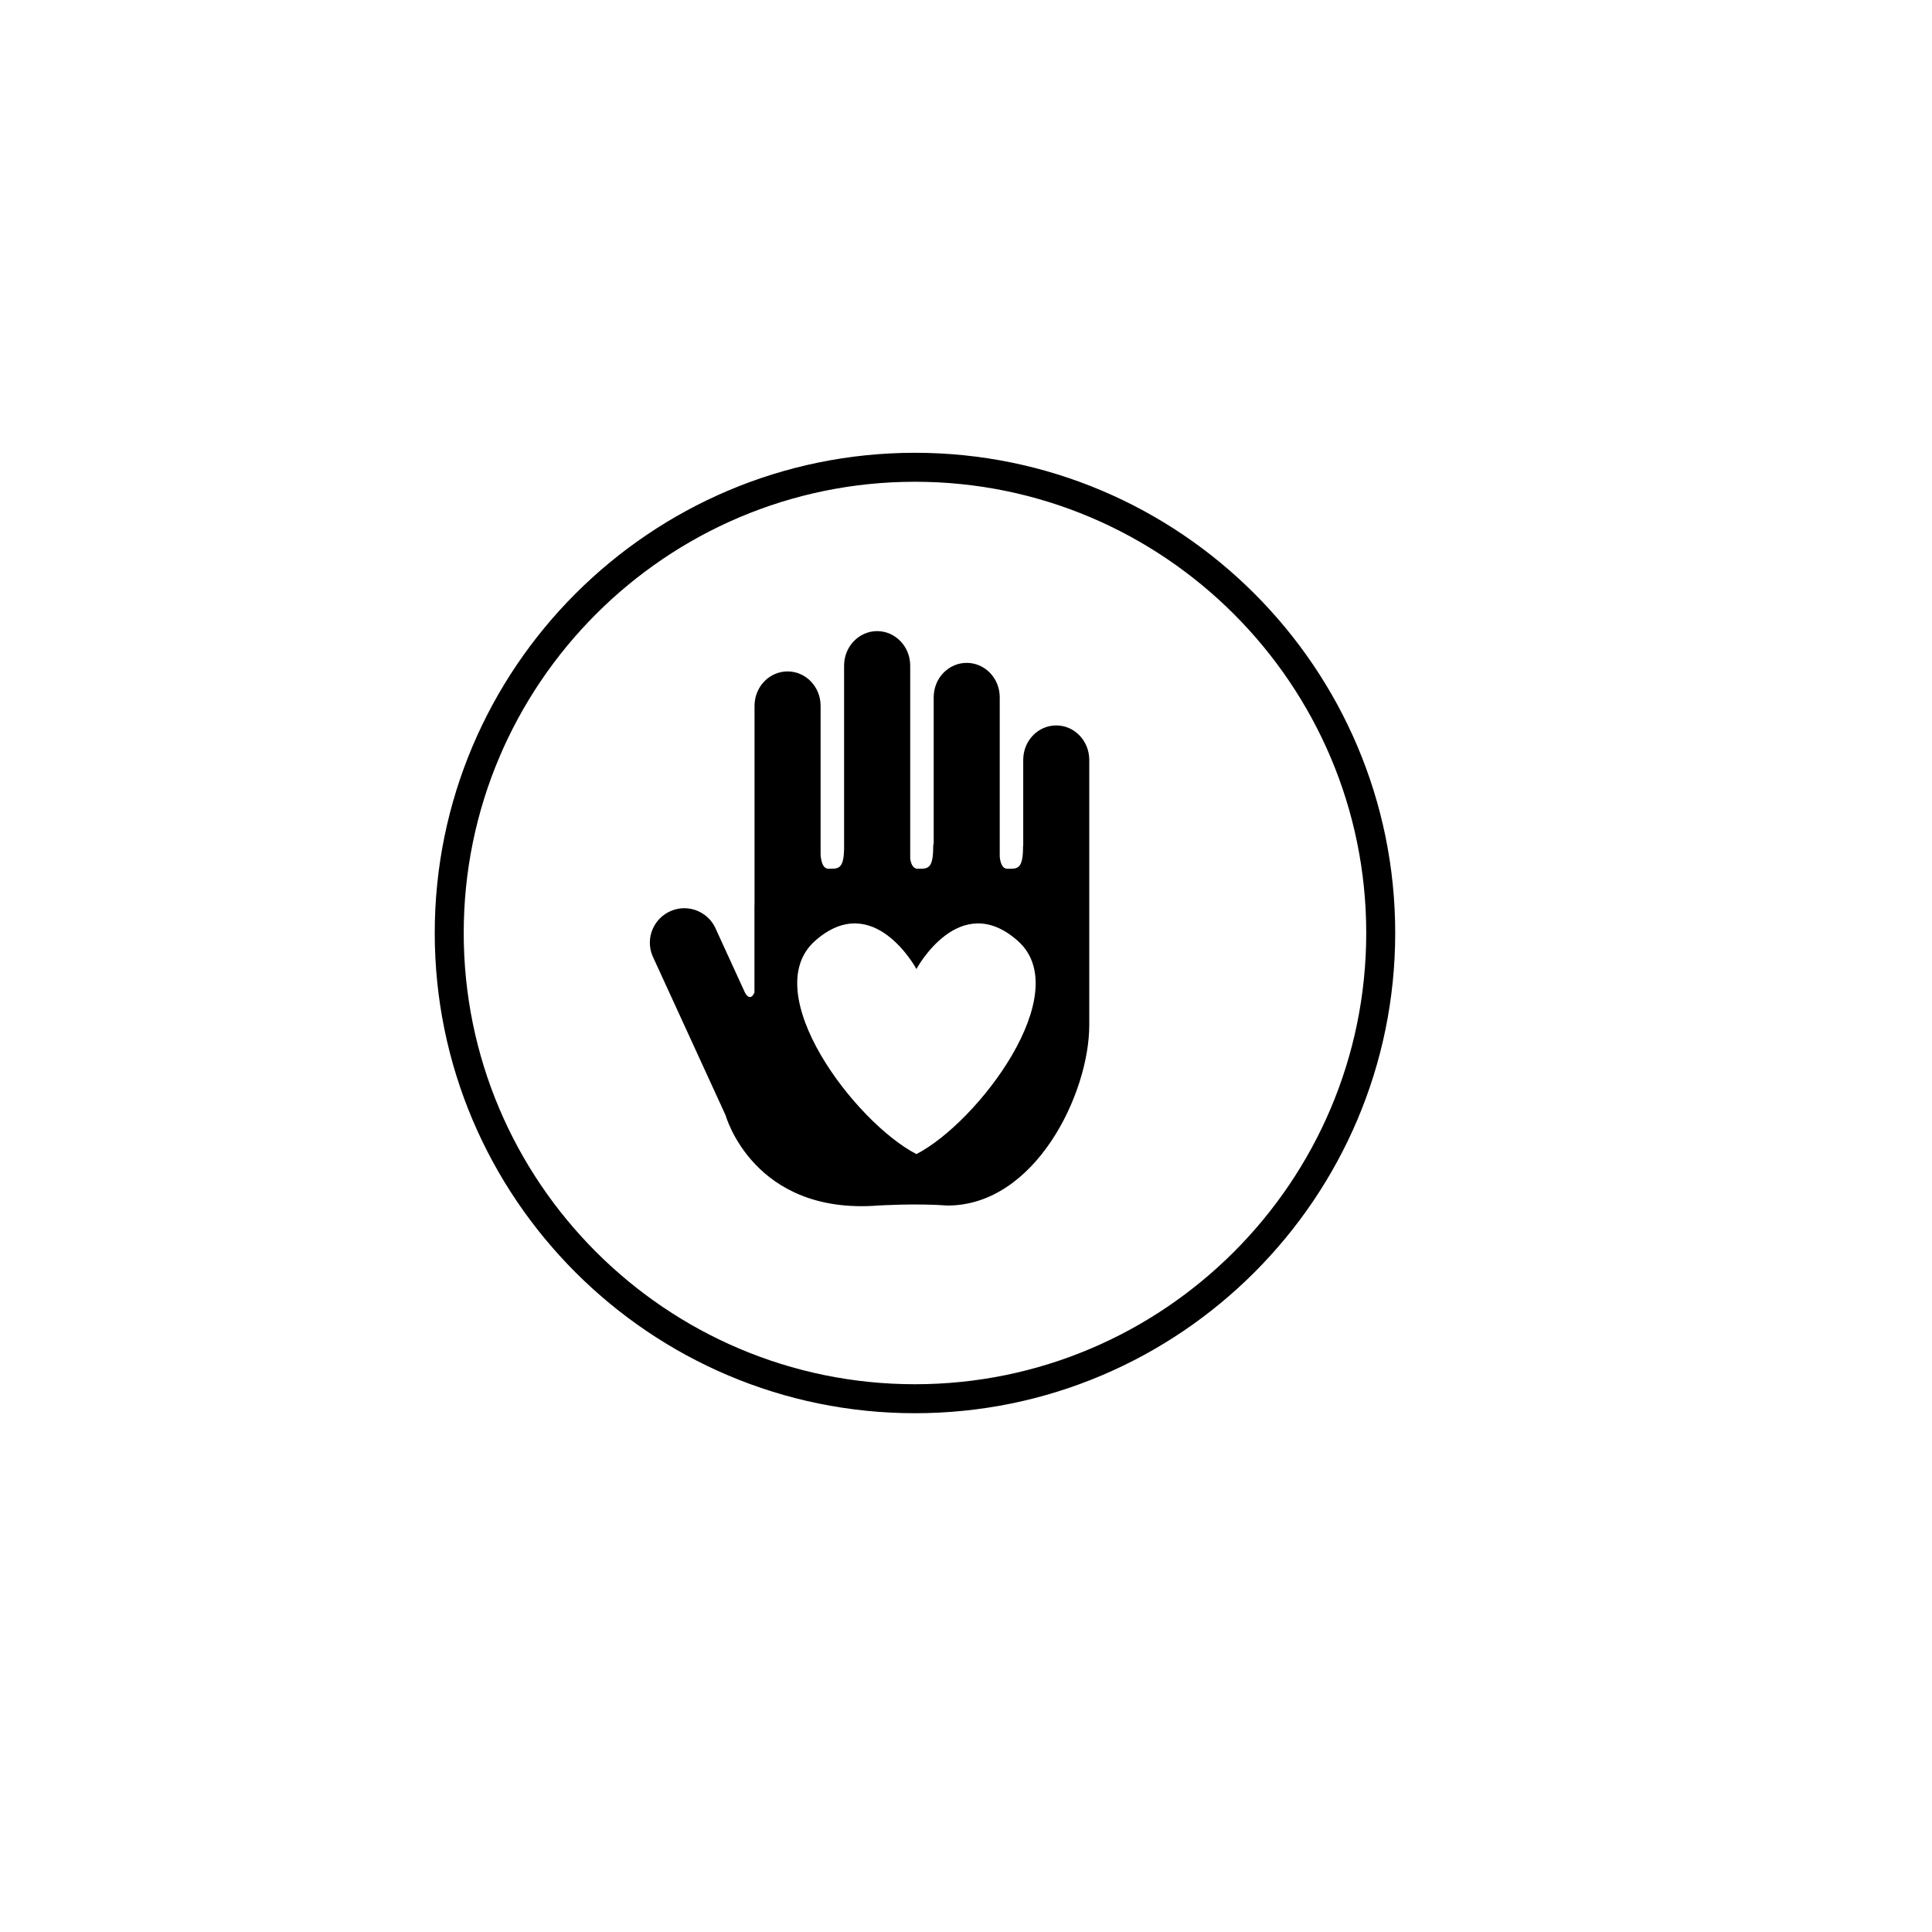 <?xml version="1.0" encoding="utf-8"?>
<!-- Generator: Adobe Illustrator 15.0.2, SVG Export Plug-In . SVG Version: 6.00 Build 0)  -->
<!DOCTYPE svg PUBLIC "-//W3C//DTD SVG 1.1//EN" "http://www.w3.org/Graphics/SVG/1.1/DTD/svg11.dtd">
<svg version="1.1" id="Layer_1" xmlns="http://www.w3.org/2000/svg" xmlns:xlink="http://www.w3.org/1999/xlink" x="0px" y="0px"
	 width="50px" height="50px" viewBox="0 0 50 50" enable-background="new 0 0 50 50" xml:space="preserve">
<path d="M21.093,24.35c1.513-1.341,2.624,0.728,2.624,0.728s1.112-2.069,2.624-0.728c1.511,1.342-1.033,4.697-2.624,5.518
	C22.128,29.047,19.584,25.691,21.093,24.35 M18.78,28.867c0,0,0.713,2.581,3.946,2.332c0,0,0.979-0.061,1.796,0
	c2.276,0,3.668-2.902,3.668-4.67v-2.335v-0.749v-3.779c0-0.493-0.383-0.892-0.854-0.892c-0.474,0-0.855,0.398-0.855,0.892v2.209
	c-0.002,0.014-0.005,0.023-0.005,0.043c0,0.542-0.128,0.566-0.348,0.566h-0.054c-0.141,0-0.187-0.165-0.201-0.318v-4.121
	c0-0.493-0.384-0.89-0.854-0.89c-0.473,0-0.855,0.397-0.855,0.89v3.777c-0.007,0.022-0.013,0.052-0.013,0.095
	c0,0.542-0.128,0.566-0.348,0.566h-0.055c-0.121,0-0.17-0.125-0.192-0.259v-4.999c0-0.492-0.385-0.892-0.856-0.892
	c-0.471,0-0.855,0.4-0.855,0.892v4.692c0,0.542-0.128,0.566-0.348,0.566h-0.055c-0.15,0-0.192-0.198-0.205-0.361v-3.855
	c0-0.491-0.382-0.891-0.854-0.891c-0.474,0-0.856,0.4-0.856,0.891v5.144c0,0.011-0.002,0.021-0.002,0.033v2.243
	c-0.118,0.264-0.246,0-0.248-0.004l-0.741-1.617c-0.182-0.457-0.701-0.681-1.156-0.498c-0.458,0.183-0.681,0.702-0.498,1.16
	L18.78,28.867z M23.679,36.574c-6.853,0-12.428-5.575-12.428-12.428c0-6.853,5.575-12.428,12.428-12.428
	c6.854,0,12.429,5.575,12.429,12.428C36.107,30.999,30.532,36.574,23.679,36.574z M23.679,12.468
	c-6.439,0-11.678,5.239-11.678,11.678s5.239,11.678,11.678,11.678c6.439,0,11.679-5.239,11.679-11.678S30.118,12.468,23.679,12.468z
	"/>
</svg>
